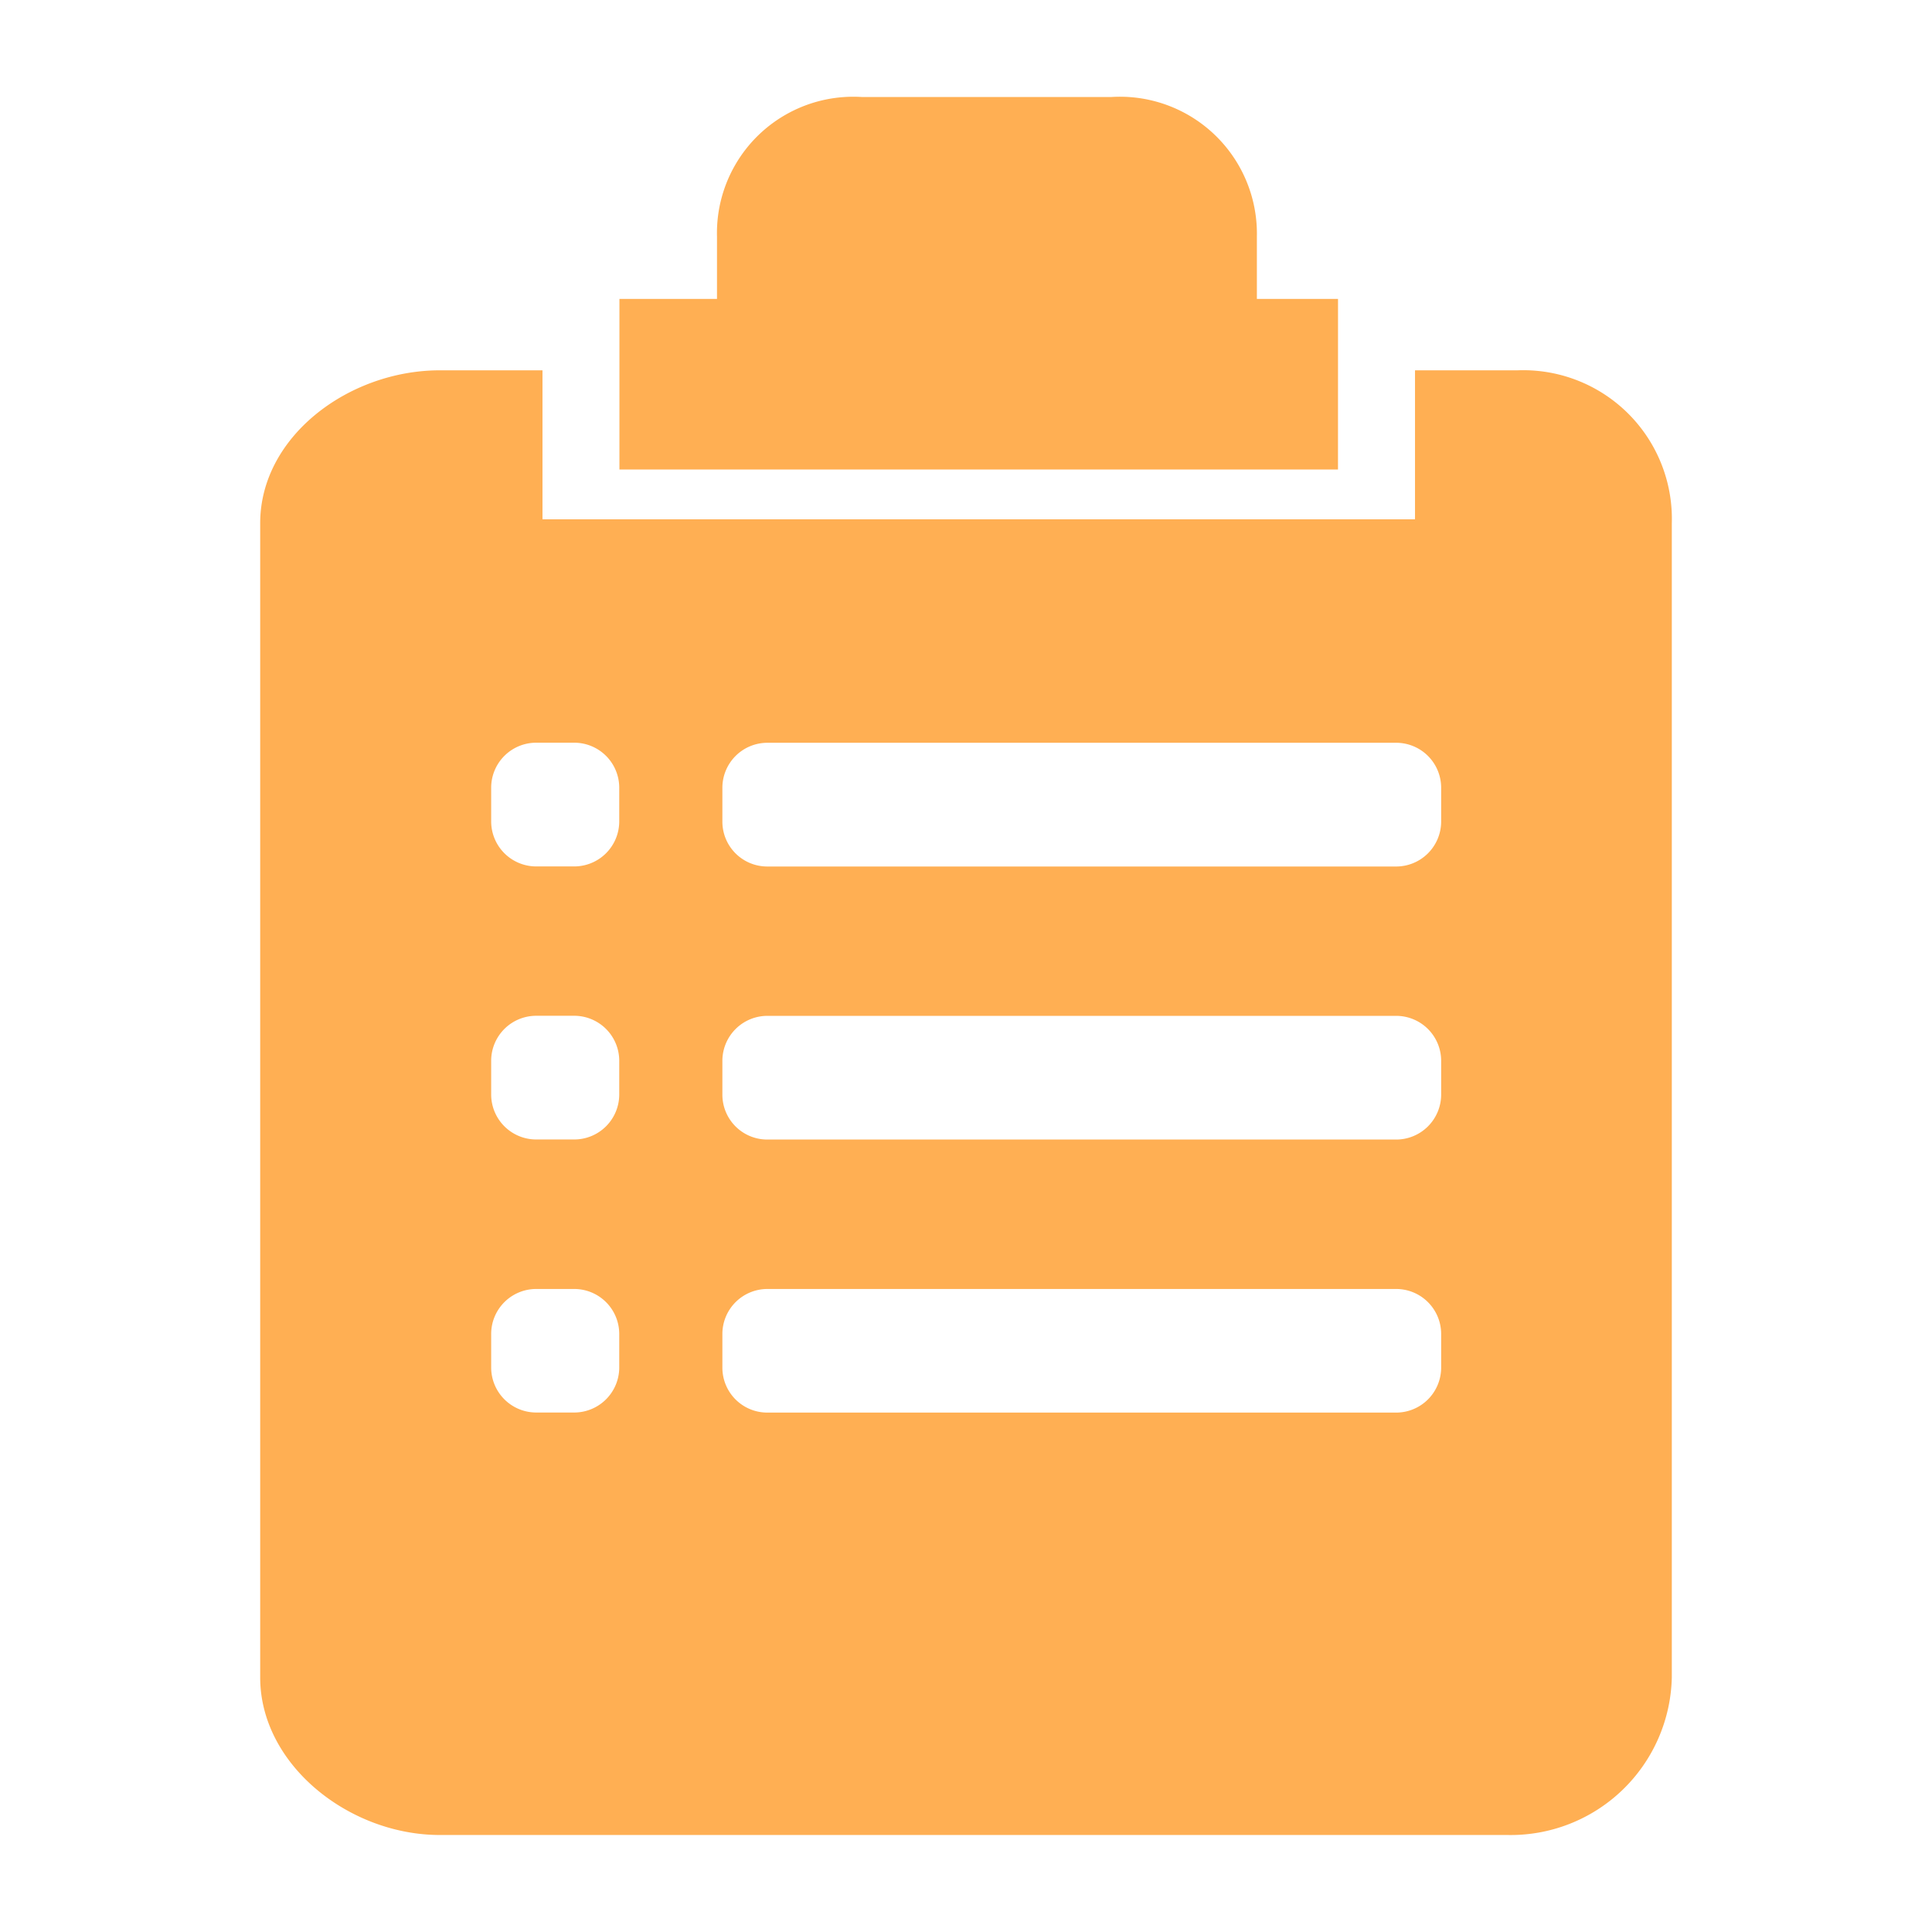 <svg xmlns="http://www.w3.org/2000/svg" width="52" height="52" viewBox="0 0 52 52"><defs><style>.a{fill:#ffaf53;}.b{fill:none;}</style></defs><g transform="translate(-1543 -259)"><path class="a" d="M286.065,186.252h-2.184V184.58a3.686,3.686,0,0,0-3.918-3.762h-6.713a3.67,3.67,0,0,0-3.9,3.762v1.672h-2.626v4.592h19.34Zm4.835,1.922h-2.763v4.011H264.653v-4.011H261.89c-2.445,0-4.835,1.778-4.835,4.117v31.063c0,2.346,2.39,4.242,4.835,4.242h28.729a4.338,4.338,0,0,0,4.43-4.242V192.291A4,4,0,0,0,290.9,188.174Zm-24.181,26.851a1.213,1.213,0,0,1-1.224,1.2h-1a1.213,1.213,0,0,1-1.223-1.2V214.1a1.212,1.212,0,0,1,1.223-1.2h1a1.212,1.212,0,0,1,1.224,1.2v.929Zm0-7.349a1.212,1.212,0,0,1-1.224,1.2h-1a1.212,1.212,0,0,1-1.223-1.2v-.929a1.212,1.212,0,0,1,1.223-1.2h1a1.212,1.212,0,0,1,1.224,1.2v.929Zm0-7.349a1.213,1.213,0,0,1-1.224,1.2h-1a1.213,1.213,0,0,1-1.223-1.2v-.93a1.212,1.212,0,0,1,1.223-1.2h1a1.212,1.212,0,0,1,1.224,1.2v.93Zm22.122,14.7a1.212,1.212,0,0,1-1.223,1.2h-16.9a1.209,1.209,0,0,1-1.223-1.2V214.1a1.212,1.212,0,0,1,1.223-1.2h16.9a1.212,1.212,0,0,1,1.223,1.2v.929Zm0-7.349a1.212,1.212,0,0,1-1.223,1.2h-16.9a1.208,1.208,0,0,1-1.223-1.2v-.929a1.212,1.212,0,0,1,1.223-1.2h16.9a1.211,1.211,0,0,1,1.223,1.2v.929Zm0-7.349a1.212,1.212,0,0,1-1.223,1.2h-16.9a1.208,1.208,0,0,1-1.223-1.2v-.93a1.212,1.212,0,0,1,1.223-1.2h16.9a1.211,1.211,0,0,1,1.223,1.2v.93Z" transform="translate(1292.948 80.793)"/><rect class="b" width="52" height="52" transform="translate(1543 259)"/></g></svg>